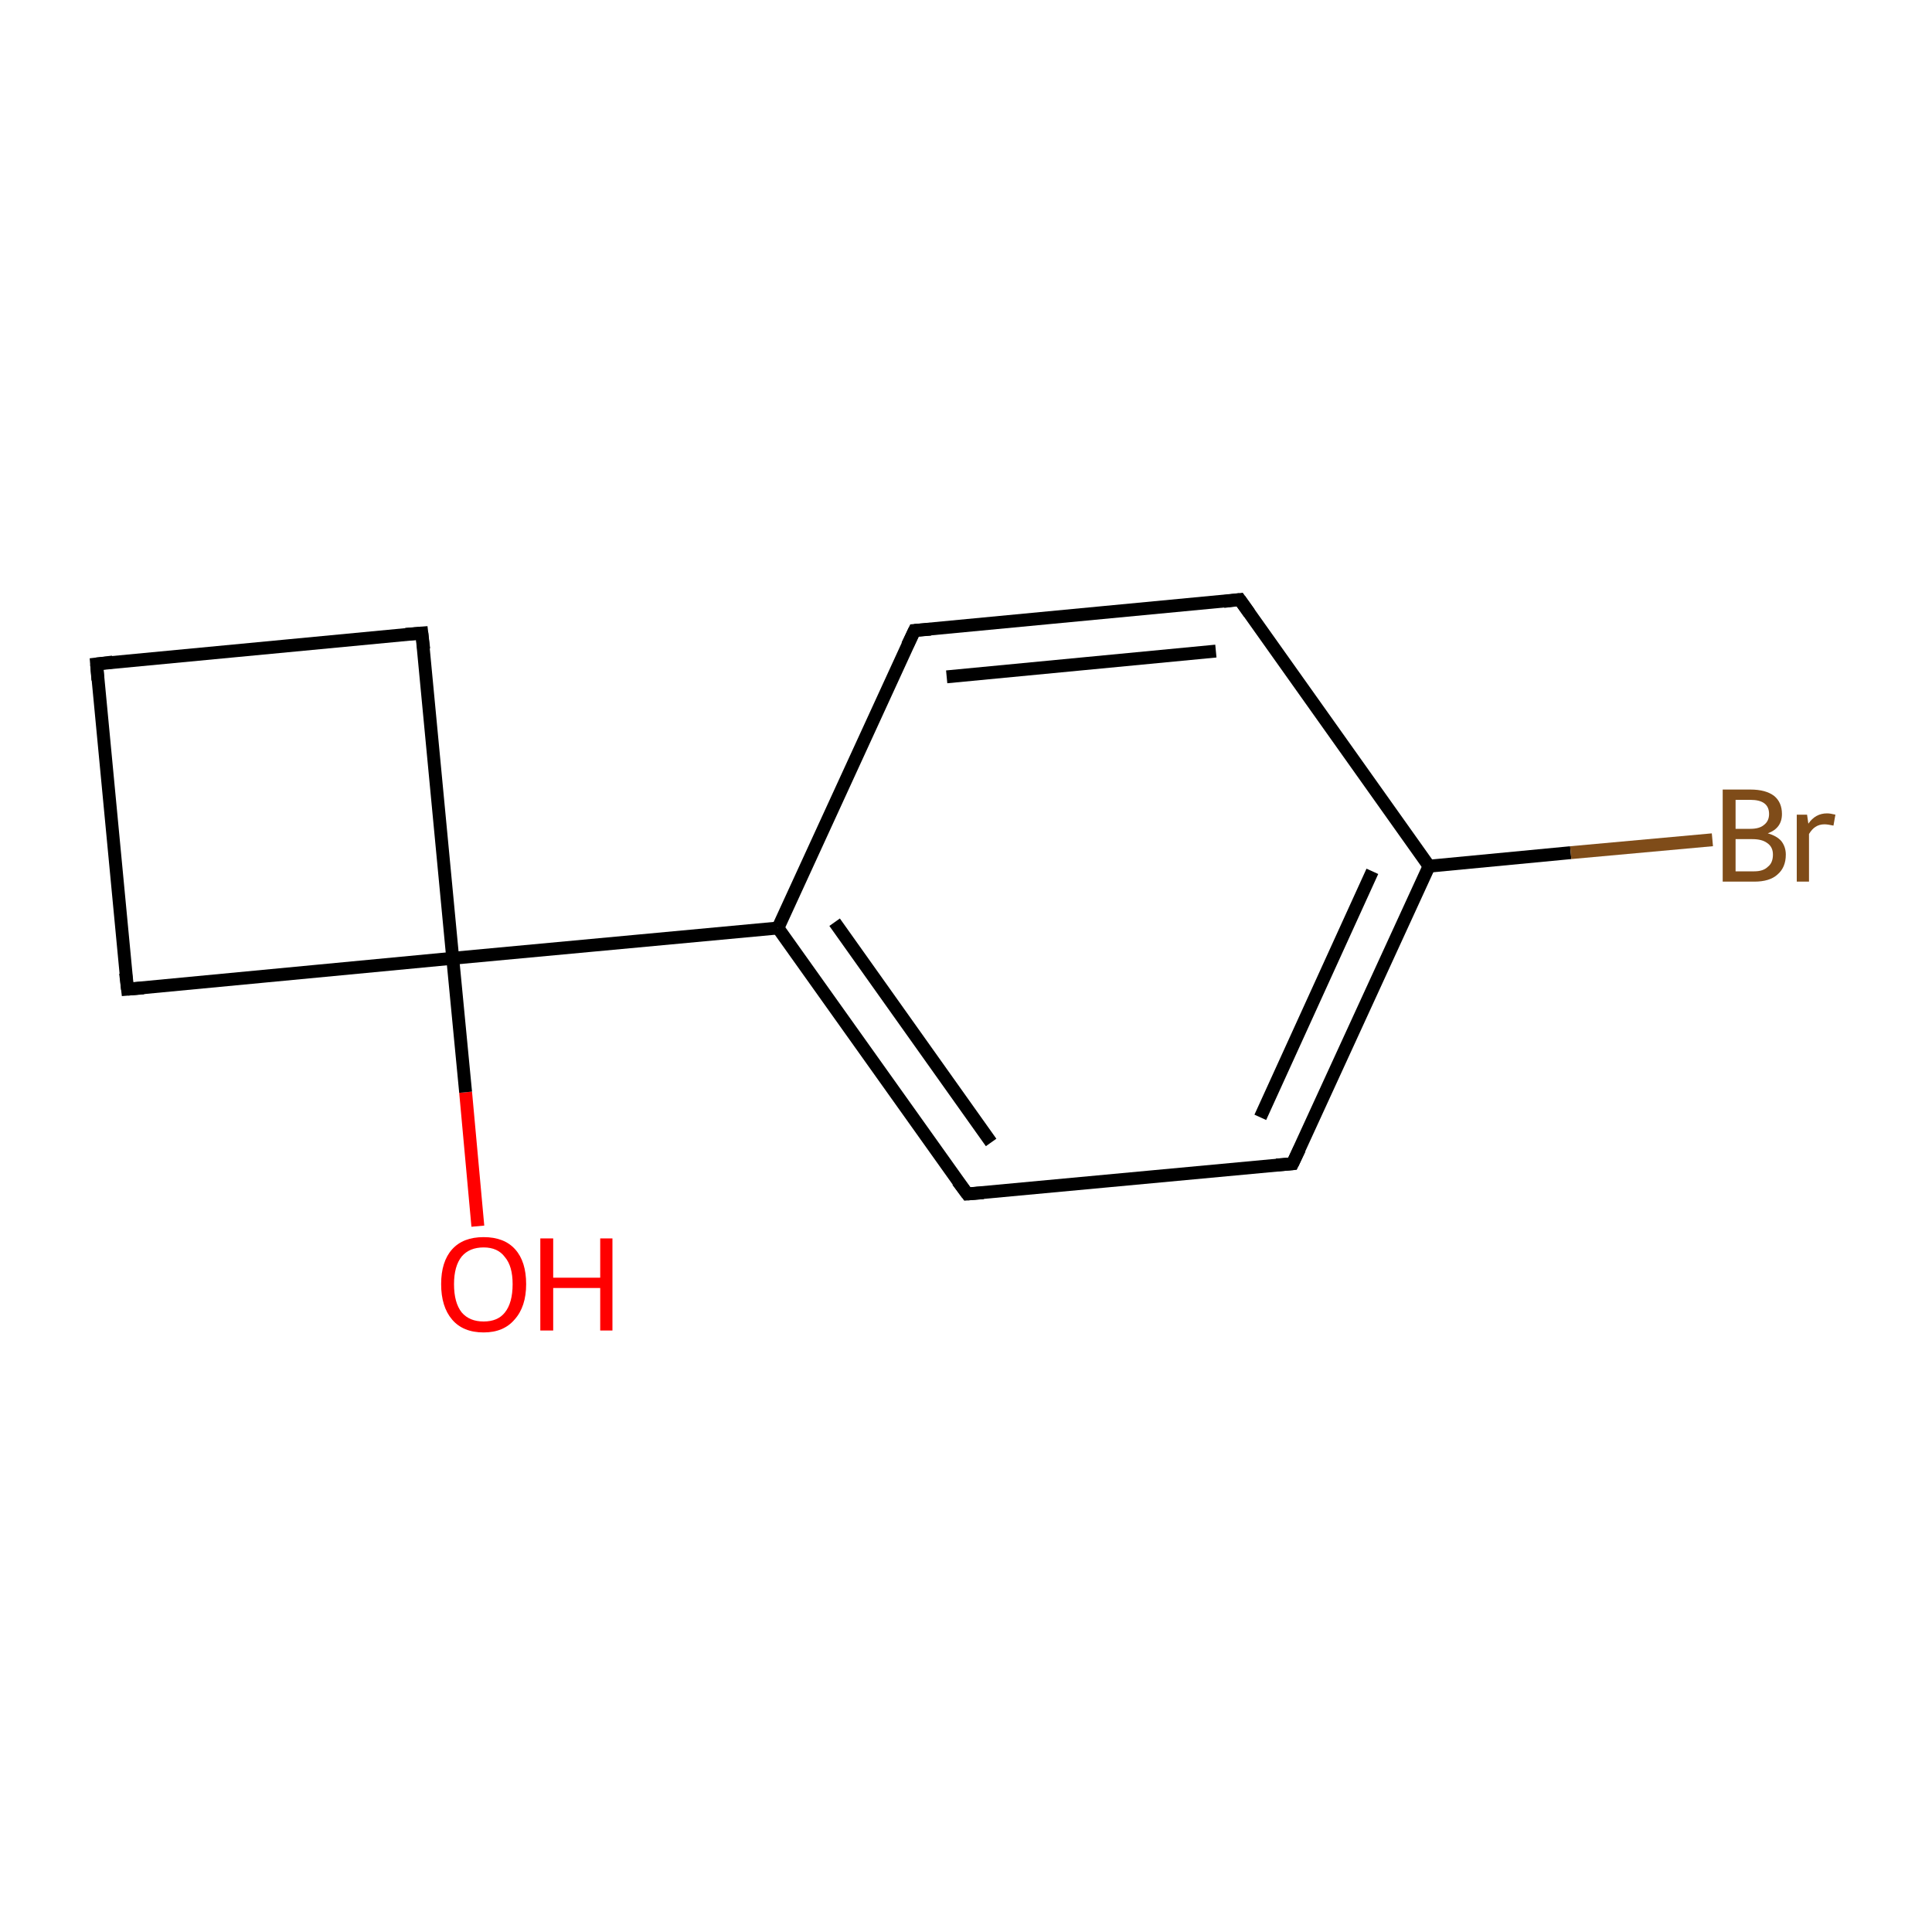 <?xml version='1.0' encoding='iso-8859-1'?>
<svg version='1.1' baseProfile='full'
              xmlns='http://www.w3.org/2000/svg'
                      xmlns:rdkit='http://www.rdkit.org/xml'
                      xmlns:xlink='http://www.w3.org/1999/xlink'
                  xml:space='preserve'
width='300px' height='300px' viewBox='0 0 300 300'>
<!-- END OF HEADER -->
<rect style='opacity:1.0;fill:#FFFFFF;stroke:none' width='300.0' height='300.0' x='0.0' y='0.0'> </rect>
<path class='bond-0 atom-0 atom-1' d='M 74.2,190.4 L 72.3,169.6' style='fill:none;fill-rule:evenodd;stroke:#FF0000;stroke-width:2.0px;stroke-linecap:butt;stroke-linejoin:miter;stroke-opacity:1' />
<path class='bond-0 atom-0 atom-1' d='M 72.3,169.6 L 70.3,148.8' style='fill:none;fill-rule:evenodd;stroke:#000000;stroke-width:2.0px;stroke-linecap:butt;stroke-linejoin:miter;stroke-opacity:1' />
<path class='bond-1 atom-1 atom-2' d='M 70.3,148.8 L 120.8,144.1' style='fill:none;fill-rule:evenodd;stroke:#000000;stroke-width:2.0px;stroke-linecap:butt;stroke-linejoin:miter;stroke-opacity:1' />
<path class='bond-2 atom-2 atom-3' d='M 120.8,144.1 L 150.2,185.4' style='fill:none;fill-rule:evenodd;stroke:#000000;stroke-width:2.0px;stroke-linecap:butt;stroke-linejoin:miter;stroke-opacity:1' />
<path class='bond-2 atom-2 atom-3' d='M 129.6,143.2 L 153.9,177.4' style='fill:none;fill-rule:evenodd;stroke:#000000;stroke-width:2.0px;stroke-linecap:butt;stroke-linejoin:miter;stroke-opacity:1' />
<path class='bond-3 atom-3 atom-4' d='M 150.2,185.4 L 200.7,180.7' style='fill:none;fill-rule:evenodd;stroke:#000000;stroke-width:2.0px;stroke-linecap:butt;stroke-linejoin:miter;stroke-opacity:1' />
<path class='bond-4 atom-4 atom-5' d='M 200.7,180.7 L 221.9,134.5' style='fill:none;fill-rule:evenodd;stroke:#000000;stroke-width:2.0px;stroke-linecap:butt;stroke-linejoin:miter;stroke-opacity:1' />
<path class='bond-4 atom-4 atom-5' d='M 195.7,173.5 L 213.1,135.3' style='fill:none;fill-rule:evenodd;stroke:#000000;stroke-width:2.0px;stroke-linecap:butt;stroke-linejoin:miter;stroke-opacity:1' />
<path class='bond-5 atom-5 atom-6' d='M 221.9,134.5 L 243.9,132.4' style='fill:none;fill-rule:evenodd;stroke:#000000;stroke-width:2.0px;stroke-linecap:butt;stroke-linejoin:miter;stroke-opacity:1' />
<path class='bond-5 atom-5 atom-6' d='M 243.9,132.4 L 265.9,130.4' style='fill:none;fill-rule:evenodd;stroke:#7F4C19;stroke-width:2.0px;stroke-linecap:butt;stroke-linejoin:miter;stroke-opacity:1' />
<path class='bond-6 atom-5 atom-7' d='M 221.9,134.5 L 192.5,93.1' style='fill:none;fill-rule:evenodd;stroke:#000000;stroke-width:2.0px;stroke-linecap:butt;stroke-linejoin:miter;stroke-opacity:1' />
<path class='bond-7 atom-7 atom-8' d='M 192.5,93.1 L 142.0,97.9' style='fill:none;fill-rule:evenodd;stroke:#000000;stroke-width:2.0px;stroke-linecap:butt;stroke-linejoin:miter;stroke-opacity:1' />
<path class='bond-7 atom-7 atom-8' d='M 188.8,101.1 L 147.0,105.1' style='fill:none;fill-rule:evenodd;stroke:#000000;stroke-width:2.0px;stroke-linecap:butt;stroke-linejoin:miter;stroke-opacity:1' />
<path class='bond-8 atom-1 atom-9' d='M 70.3,148.8 L 65.5,98.3' style='fill:none;fill-rule:evenodd;stroke:#000000;stroke-width:2.0px;stroke-linecap:butt;stroke-linejoin:miter;stroke-opacity:1' />
<path class='bond-9 atom-9 atom-10' d='M 65.5,98.3 L 15.0,103.1' style='fill:none;fill-rule:evenodd;stroke:#000000;stroke-width:2.0px;stroke-linecap:butt;stroke-linejoin:miter;stroke-opacity:1' />
<path class='bond-10 atom-10 atom-11' d='M 15.0,103.1 L 19.8,153.6' style='fill:none;fill-rule:evenodd;stroke:#000000;stroke-width:2.0px;stroke-linecap:butt;stroke-linejoin:miter;stroke-opacity:1' />
<path class='bond-11 atom-11 atom-1' d='M 19.8,153.6 L 70.3,148.8' style='fill:none;fill-rule:evenodd;stroke:#000000;stroke-width:2.0px;stroke-linecap:butt;stroke-linejoin:miter;stroke-opacity:1' />
<path class='bond-12 atom-8 atom-2' d='M 142.0,97.9 L 120.8,144.1' style='fill:none;fill-rule:evenodd;stroke:#000000;stroke-width:2.0px;stroke-linecap:butt;stroke-linejoin:miter;stroke-opacity:1' />
<path d='M 148.7,183.4 L 150.2,185.4 L 152.7,185.2' style='fill:none;stroke:#000000;stroke-width:2.0px;stroke-linecap:butt;stroke-linejoin:miter;stroke-miterlimit:10;stroke-opacity:1;' />
<path d='M 198.2,180.9 L 200.7,180.7 L 201.8,178.4' style='fill:none;stroke:#000000;stroke-width:2.0px;stroke-linecap:butt;stroke-linejoin:miter;stroke-miterlimit:10;stroke-opacity:1;' />
<path d='M 194.0,95.2 L 192.5,93.1 L 190.0,93.4' style='fill:none;stroke:#000000;stroke-width:2.0px;stroke-linecap:butt;stroke-linejoin:miter;stroke-miterlimit:10;stroke-opacity:1;' />
<path d='M 144.5,97.7 L 142.0,97.9 L 140.9,100.2' style='fill:none;stroke:#000000;stroke-width:2.0px;stroke-linecap:butt;stroke-linejoin:miter;stroke-miterlimit:10;stroke-opacity:1;' />
<path d='M 65.8,100.8 L 65.5,98.3 L 63.0,98.5' style='fill:none;stroke:#000000;stroke-width:2.0px;stroke-linecap:butt;stroke-linejoin:miter;stroke-miterlimit:10;stroke-opacity:1;' />
<path d='M 17.5,102.8 L 15.0,103.1 L 15.2,105.6' style='fill:none;stroke:#000000;stroke-width:2.0px;stroke-linecap:butt;stroke-linejoin:miter;stroke-miterlimit:10;stroke-opacity:1;' />
<path d='M 19.5,151.1 L 19.8,153.6 L 22.3,153.4' style='fill:none;stroke:#000000;stroke-width:2.0px;stroke-linecap:butt;stroke-linejoin:miter;stroke-miterlimit:10;stroke-opacity:1;' />
<path class='atom-0' d='M 68.5 199.4
Q 68.5 195.9, 70.2 194.0
Q 71.9 192.1, 75.1 192.1
Q 78.3 192.1, 80.0 194.0
Q 81.7 195.9, 81.7 199.4
Q 81.7 202.9, 79.9 204.9
Q 78.2 206.9, 75.1 206.9
Q 71.9 206.9, 70.2 204.9
Q 68.5 202.9, 68.5 199.4
M 75.1 205.2
Q 77.3 205.2, 78.4 203.8
Q 79.6 202.3, 79.6 199.4
Q 79.6 196.6, 78.4 195.2
Q 77.3 193.7, 75.1 193.7
Q 72.9 193.7, 71.7 195.1
Q 70.5 196.6, 70.5 199.4
Q 70.5 202.3, 71.7 203.8
Q 72.9 205.2, 75.1 205.2
' fill='#FF0000'/>
<path class='atom-0' d='M 83.9 192.3
L 85.9 192.3
L 85.9 198.4
L 93.2 198.4
L 93.2 192.3
L 95.1 192.3
L 95.1 206.6
L 93.2 206.6
L 93.2 200.0
L 85.9 200.0
L 85.9 206.6
L 83.9 206.6
L 83.9 192.3
' fill='#FF0000'/>
<path class='atom-6' d='M 274.5 129.4
Q 275.9 129.8, 276.6 130.6
Q 277.3 131.5, 277.3 132.7
Q 277.3 134.7, 276.0 135.8
Q 274.8 136.9, 272.4 136.9
L 267.5 136.9
L 267.5 122.6
L 271.8 122.6
Q 274.2 122.6, 275.5 123.6
Q 276.7 124.6, 276.7 126.4
Q 276.7 128.6, 274.5 129.4
M 269.5 124.2
L 269.5 128.7
L 271.8 128.7
Q 273.2 128.7, 273.9 128.1
Q 274.7 127.5, 274.7 126.4
Q 274.7 124.2, 271.8 124.2
L 269.5 124.2
M 272.4 135.3
Q 273.8 135.3, 274.5 134.6
Q 275.3 134.0, 275.3 132.7
Q 275.3 131.5, 274.4 130.9
Q 273.6 130.3, 272.1 130.3
L 269.5 130.3
L 269.5 135.3
L 272.4 135.3
' fill='#7F4C19'/>
<path class='atom-6' d='M 280.6 126.5
L 280.8 127.9
Q 281.9 126.3, 283.7 126.3
Q 284.2 126.3, 285.0 126.5
L 284.7 128.2
Q 283.8 128.0, 283.3 128.0
Q 282.5 128.0, 281.9 128.4
Q 281.4 128.7, 280.9 129.5
L 280.9 136.9
L 279.0 136.9
L 279.0 126.5
L 280.6 126.5
' fill='#7F4C19'/>
</svg>
